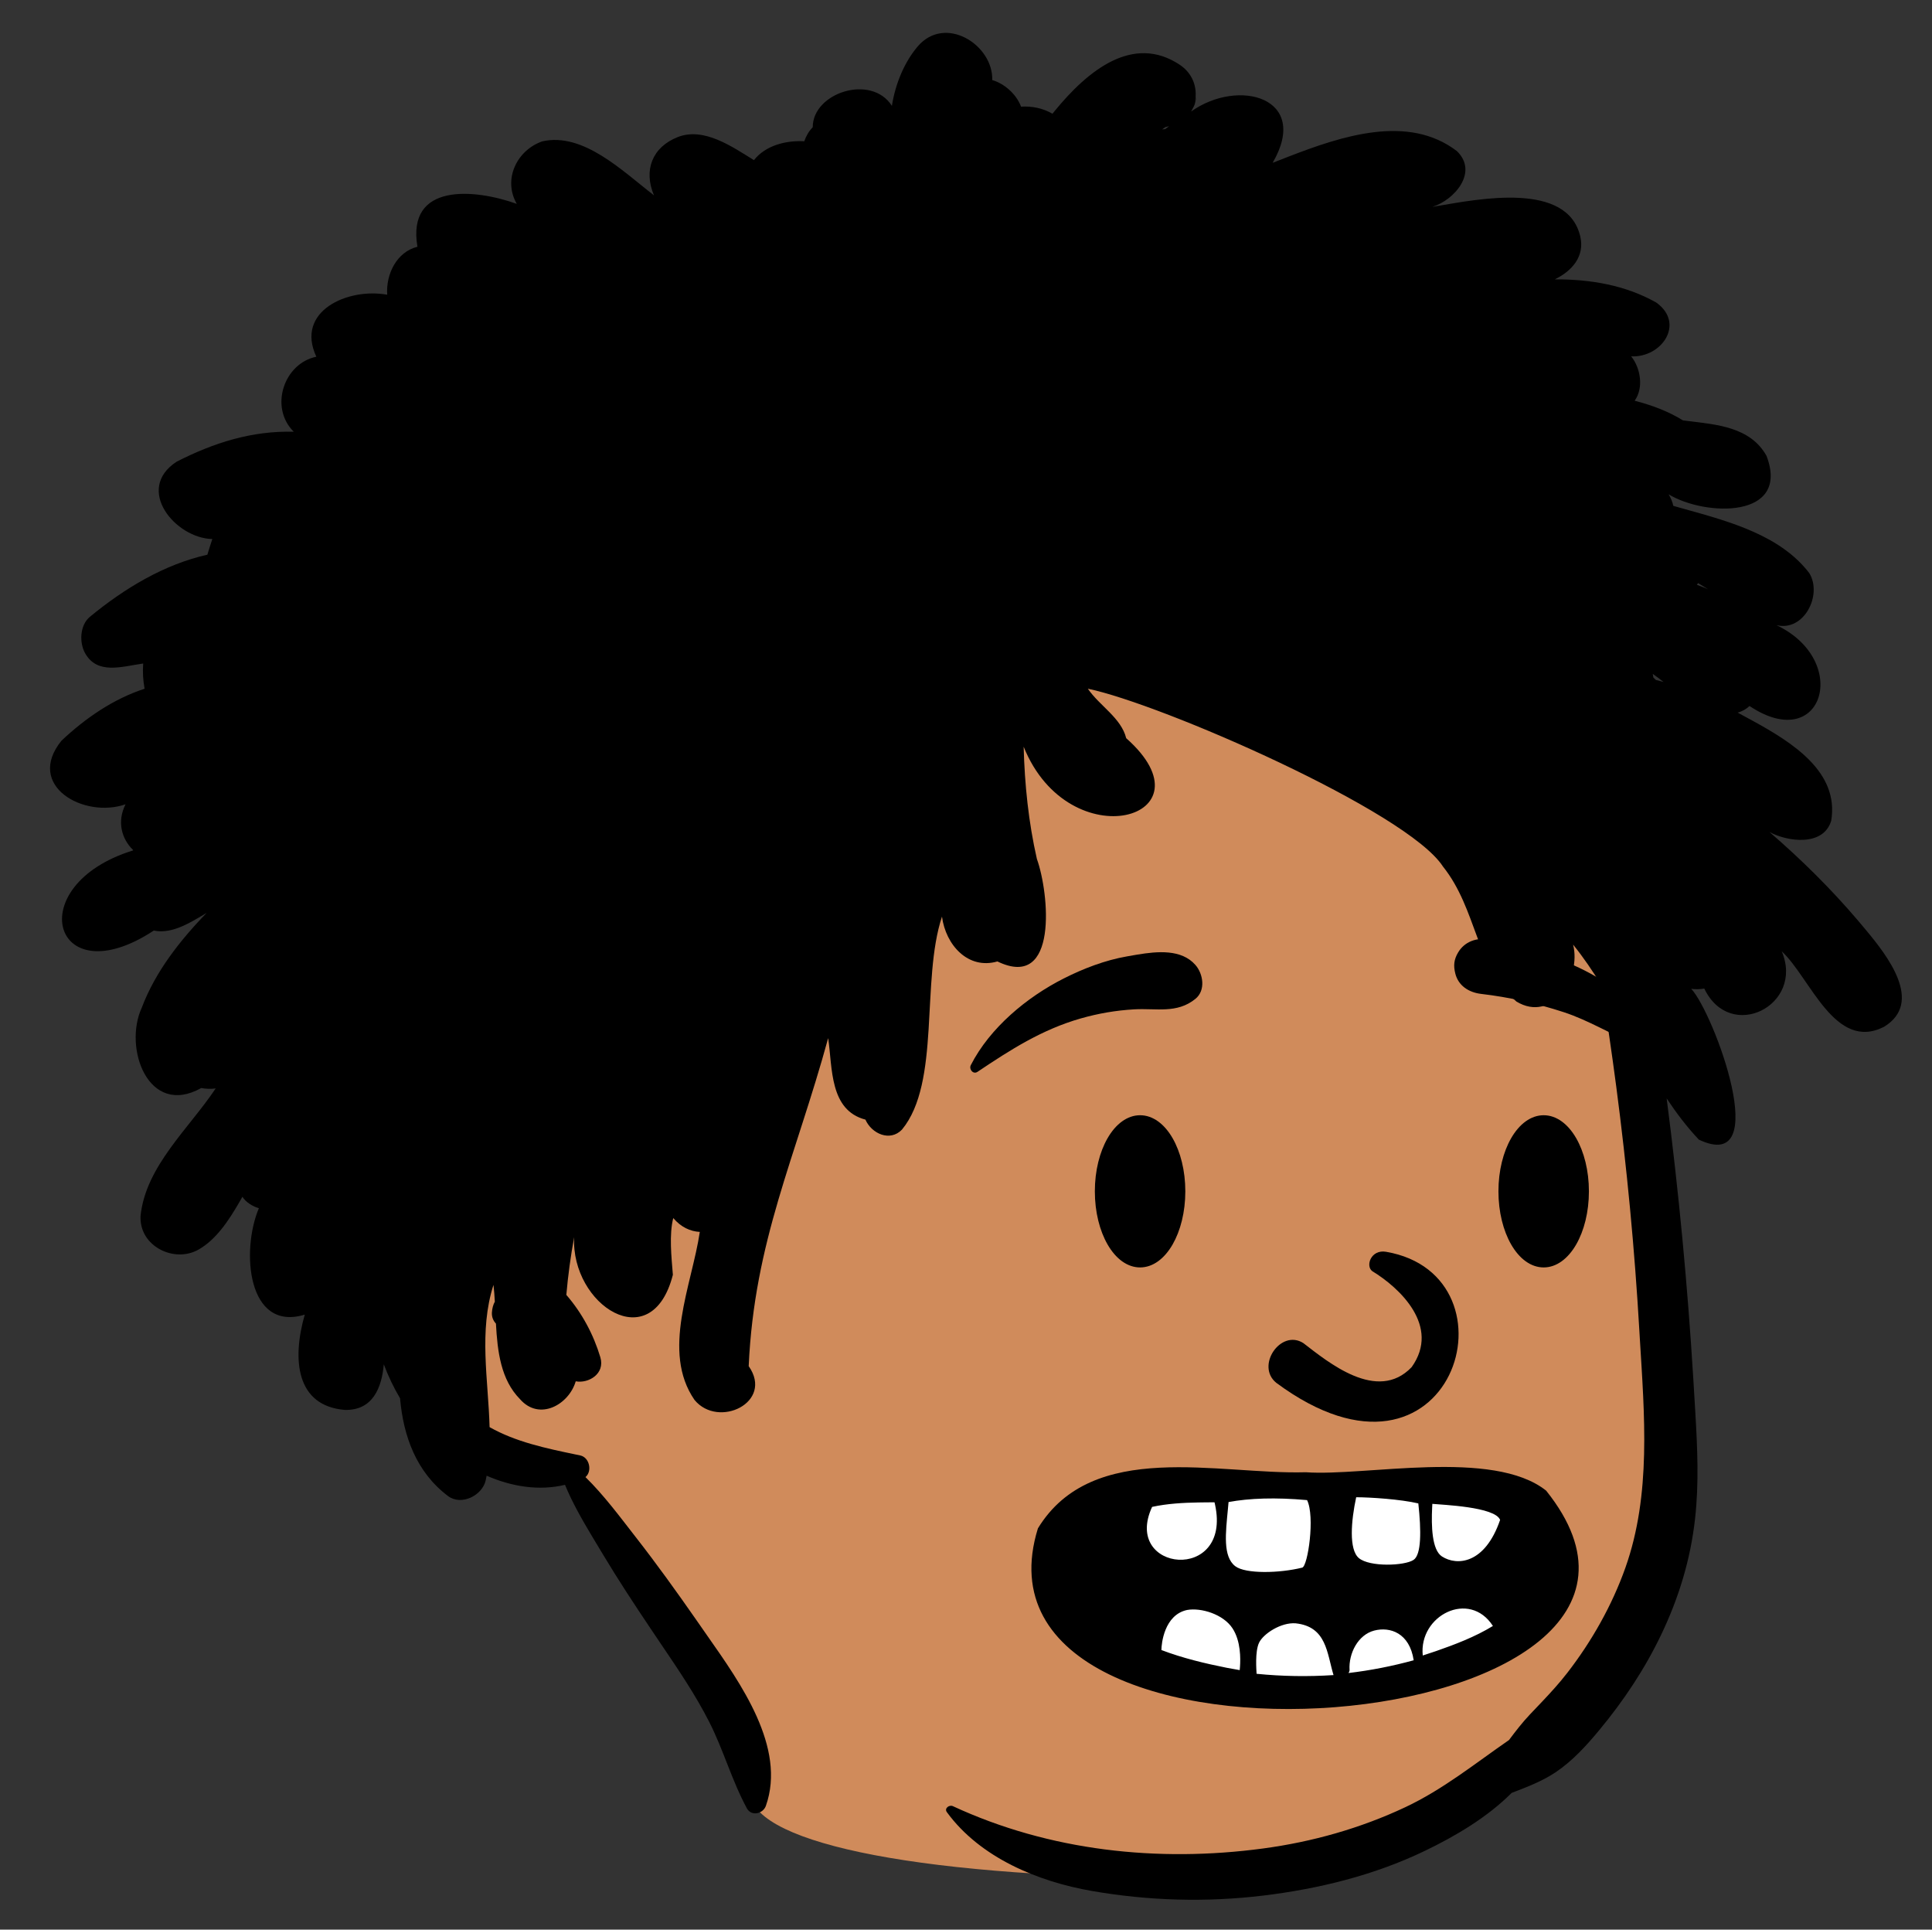 <svg viewBox="280.162 459.9 537.297 536.55" xmlns="http://www.w3.org/2000/svg" overflow="visible" xmlns:xlink="http://www.w3.org/1999/xlink" width="537.297px" height="536.55px"><rect x="280.162" y="459.9" width="537.297" height="536.55" fill="#333333" stroke="none"/><g id="Master/Character/Avatar" stroke="none" stroke-width="1" fill="none" fill-rule="evenodd"><g id="Head" transform="translate(332, 483) scale(0.998 1)"><g id="Head/Dreads 2" stroke="none" stroke-width="1" fill="none" fill-rule="evenodd"><path d="M242.041,75.26 C298.822,75.26 357.552,119.272 378.365,147.357 C402.432,179.832 421.417,335.728 412.511,388.628 C403.604,441.527 359.365,499.184 282.567,499.184 C205.768,499.184 159.031,489.724 157.157,475.984 C155.908,466.825 139.023,436.751 106.503,385.765 C73.243,376.41 56.548,360.56 56.417,338.214 C56.288,315.868 65.2,300.63 83.152,292.5 C76.751,204.314 81.611,148.741 97.733,125.782 C121.914,91.342 185.261,75.26 242.041,75.26 Z" id="Skin" fill="#d08b5b"/><path d="M203.758,-10.155 C211.394,-19.142 224.863,-10.647 224.558,-0.827 C227.607,-0.002 231.203,2.846 232.59,6.557 C235.591,6.363 238.617,6.959 241.342,8.518 L241.917,7.81 C251.362,-3.721 263.861,-13.616 276.758,-5.125 C280.269,-2.813 281.84,1.006 281.066,5.146 L281.007,5.439 L281.292,4.161 C281.583,2.946 281.149,5.376 280.986,5.89 L280.966,5.949 C280.625,6.814 280.285,7.25 279.977,7.905 C293.181,-1.476 313.287,4.015 302.693,22.175 L307.001,20.495 C321.907,14.734 340.441,8.548 354.029,18.905 C360.103,24.748 353.361,32.539 347.172,34.428 L348.236,34.25 C360.113,32.233 384.89,27.248 388.43,42.709 C389.704,48.272 385.991,52.338 381.307,54.576 C391.218,54.54 400.993,56.174 409.569,61.01 C417.726,66.808 411.133,76.401 402.602,75.983 C405.247,79.253 406.125,84.788 403.571,88.321 C408.419,89.594 412.892,91.231 417.014,93.782 L418.147,93.928 C426.388,94.956 435.789,95.568 440.322,103.661 C446.994,121.221 423.237,120.522 413.04,114.354 C413.645,115.337 414.094,116.411 414.345,117.558 L417.649,118.485 C430.116,121.953 444.224,125.783 452.25,136.274 C455.929,142.312 450.809,152.573 443.117,150.739 C463.961,160.665 455.972,186.815 435.588,173.212 C434.634,174.094 433.474,174.75 432.26,175.039 L436.561,177.371 C447.486,183.352 460.625,191.541 458.344,205.12 C456.174,212.307 446.205,210.993 441.138,208.243 C449.991,215.856 458.345,224.098 465.933,233.01 L468.033,235.508 C473.935,242.581 484.201,255.602 473.08,262.406 C459.37,269.384 452.536,248.778 444.562,241.423 C450.938,256.425 430.21,266.888 422.975,251.777 C421.76,251.99 420.538,252.012 419.34,251.851 C425.578,258.463 442.448,303.703 421.464,293.783 C418.122,290.247 415.189,286.383 412.494,282.327 C415.862,308.247 418.326,334.29 419.92,360.351 L420.487,369.798 C421.066,379.597 421.505,389.438 420.404,399.205 C419.133,410.575 415.864,421.245 410.914,431.545 C406.353,441.045 400.473,449.845 393.744,457.935 C390.144,462.265 386.324,466.475 381.624,469.644 C377.883,472.165 373.513,473.825 369.303,475.425 C362.454,482.265 353.664,487.435 345.074,491.565 C330.914,498.355 315.564,502.105 300.034,503.985 C284.154,505.894 268.114,505.435 252.364,502.705 C237.314,500.105 221.183,493.455 211.914,480.785 C211.114,479.695 212.603,478.665 213.583,479.115 C240.484,491.565 270.713,494.815 300.034,490.885 C313.713,489.055 327.173,485.275 339.664,479.405 C350.204,474.455 359.093,467.255 368.553,460.735 C370.394,458.285 372.253,455.875 374.374,453.635 L377.683,450.165 C380.156,447.559 382.585,444.917 384.793,442.065 C391.614,433.275 397.263,423.305 400.994,412.815 C408.25,392.396 406.287,370.23 405.005,348.95 L404.894,347.075 C403.574,324.315 401.423,301.635 398.444,279.035 C397.205,269.63 395.827,260.241 394.317,250.872 C391.897,246.935 389.313,243.126 386.42,239.558 C388.774,248.706 380.623,261.422 370.628,255.385 C359.183,245.601 359.736,229.809 350.144,217.828 C340.2,202.469 271.593,172.597 251.195,168.402 C254.481,173.183 260.484,176.513 261.884,182.155 C286.969,204.319 246.078,216.117 233.309,184.531 C233.592,195.047 234.658,205.472 236.997,215.736 C240.404,225.162 243.079,252.479 225.994,244.236 C217.815,246.598 211.579,239.632 210.553,231.772 C204.645,249.533 210.232,277.909 199.399,290.999 C196.077,294.442 190.944,292.149 189.217,288.218 C179.199,285.594 180.053,273.915 178.838,265.555 C169.701,298.876 158.265,322.004 156.69,356.765 C163.76,366.83 148.252,374.232 141.596,366.166 C132.254,352.669 140.868,334.218 143.066,319.444 C140.438,319.308 137.837,318.142 135.668,315.593 C134.485,320.23 135.164,326.339 135.563,331.368 C129.639,354.528 107.118,339.693 108.05,320.907 C107.077,326.207 106.341,331.561 105.873,336.954 C110.223,341.958 113.447,347.948 115.353,354.305 C116.725,358.899 112.055,361.653 108.491,360.986 C106.594,367.457 98.369,372.126 92.959,365.941 C87.612,360.533 86.683,352.718 86.256,344.937 C85.512,344.146 85.058,343.11 85.133,341.855 C85.202,340.676 85.491,339.676 85.951,338.834 C85.861,337.244 85.747,335.683 85.573,334.174 C81.434,347.05 84.127,360.542 84.489,373.729 C91.8,377.846 100.146,379.605 108.529,381.343 L109.744,381.595 C112.333,382.135 113.154,385.995 111.204,387.615 C116.394,392.695 120.874,398.755 125.244,404.345 C131.047,411.761 136.596,419.471 141.995,427.198 L145.163,431.737 C154.418,444.919 167.214,462.777 161.484,479.015 C160.704,481.245 157.444,482.045 156.173,479.705 C152.003,472.005 149.673,463.525 145.713,455.735 C141.824,448.095 136.984,441.015 132.183,433.935 L129.414,429.832 C124.804,422.98 120.236,416.053 116.003,408.995 L113.055,404.108 C110.286,399.493 107.544,394.724 105.503,389.765 C98.233,391.517 90.626,390.26 83.654,387.229 L83.565,387.713 L83.388,388.585 C82.393,392.776 76.61,395.642 72.916,392.9 C64.074,386.234 60.474,376.312 59.536,365.702 C57.754,362.706 56.243,359.541 55.011,356.267 C54.43,362.8 51.909,369.135 44.142,368.938 C30.663,367.832 29.341,355.102 32.985,342.441 C17.028,347.314 15.159,324.749 20.194,312.856 C18.324,312.298 16.593,311.184 15.602,309.684 L14.775,311.134 C11.708,316.443 8.232,321.598 3.387,324.354 C-3.382,328.203 -13.224,323.435 -12.774,314.957 C-11.325,301.142 0.785,290.62 8.158,279.548 C6.845,279.733 5.48,279.686 4.142,279.436 C-10.593,287.656 -17.626,268.31 -12.436,257.102 C-8.633,247.032 -1.749,238.372 5.629,230.738 L3.466,232.03 C-0.436,234.328 -4.789,236.547 -9.08,235.645 C-37.151,254.09 -46.364,223.069 -14.864,213.373 L-14.875,213.229 L-14.875,213.229 C-18.036,210.18 -19.408,205.354 -16.95,200.534 C-28.504,204.593 -45,195.41 -34.815,182.86 C-28.172,176.605 -20.335,171.224 -11.647,168.409 C-12.08,166.106 -12.22,163.762 -12.041,161.404 L-12.56,161.475 C-18.045,162.264 -24.807,164.504 -28.19,158.598 C-29.905,155.624 -29.704,150.722 -26.892,148.41 C-17.208,140.448 -6.16,133.826 5.841,131.141 C6.281,129.68 6.741,128.227 7.226,126.782 C-3.011,126.592 -14.506,112.994 -2.746,105.289 C7.592,100.022 18.243,96.634 29.916,96.948 C23.072,90.199 27.112,77.967 36.213,76.087 C30.253,63.396 44.977,56.849 55.96,58.85 C55.556,53.212 58.575,46.928 64.383,45.513 C61.336,27.671 80.228,29.359 92.065,33.588 C88.101,26.71 92.175,18.618 99.167,16.206 C110.619,13.614 121.575,24.521 130.294,31.21 C127.321,24.232 129.829,17.798 136.91,15.018 C144.204,12.163 152.063,17.679 158.15,21.428 C161.46,17.271 167.111,15.917 172.18,16.174 C172.722,14.613 173.516,13.311 174.535,12.282 C174.507,2.664 190.881,-2.623 196.596,6.336 C197.568,0.107 200.131,-5.887 203.758,-10.155 Z M408.613,164.279 L408.802,165.315 L408.802,165.315 C409.044,165.529 409.272,165.755 409.505,165.975 C410.235,166.147 410.939,166.329 411.607,166.516 C410.634,165.728 409.632,164.998 408.613,164.279 Z M421.253,139.04 L421.031,139.348 C420.993,139.399 420.954,139.449 420.913,139.497 C421.531,139.731 422.146,139.97 422.759,140.216 L423.678,140.592 L424.002,140.735 C423.089,140.162 422.174,139.595 421.253,139.04 Z M273.855,11.983 L273.303,12.12 C273.127,12.163 272.96,12.203 272.808,12.239 C272.751,12.254 272.699,12.26 272.648,12.281 L272.792,12.249 L272.792,12.249 C272.531,12.448 272.188,12.682 271.903,12.87 C272.183,12.847 272.462,12.82 272.743,12.804 C273.11,12.529 273.481,12.256 273.855,11.983 Z" id="Ink" fill="#000"/></g></g><g id="Face" transform="translate(491, 669) scale(1 1)" fill="#000"><g id="Face/Smile Teeth Gap" stroke="none" stroke-width="1" fill="none" fill-rule="evenodd"><path d="M97.785,210.376 C114.535,199.151 199.315,201.347 207.14,209.959 C214.964,218.57 233.048,243.148 194.312,255.219 C155.576,267.289 107.626,263.06 95.134,248.283 L94.397,247.4 C82.584,233.031 81.369,221.376 97.785,210.376 Z" id="teeth" fill="#FFF"/><path d="M170.814,144.367 C178.366,148.957 189.872,159.66 181.748,171.04 C172.186,181.073 158.419,169.569 151.634,164.366 C145.343,160.334 138.275,170.705 144.112,175.413 C193.136,211.708 213.031,145.567 174.634,138.97 C170.406,138.243 168.836,142.947 170.814,144.367 Z M102.588,56.831 L104.465,56.502 L105.428,56.339 C111.052,55.409 117.719,54.787 121.603,59.202 C123.782,61.678 124.532,66.279 121.603,68.65 C116.451,72.82 110.755,71.204 104.581,71.556 C99.493,71.849 94.603,72.691 89.702,74.091 C78.95,77.165 70.189,82.775 61.006,88.934 C59.801,89.743 58.571,88.201 59.146,87.075 C64.447,76.692 74.72,68.162 85.01,62.964 C90.502,60.188 96.512,57.886 102.588,56.831 Z M152.325,200.271 C168.757,201.464 204.367,193.62 219.153,205.386 C274.88,274.973 53.95,292.864 77.81,215.877 C93.007,190.984 127.962,200.989 152.325,200.271 Z M149.508,242.28 C145.444,241.949 140.512,245.168 139.319,247.655 C138.126,250.143 138.587,255.4 138.623,256.311 C145.728,257.027 152.895,257.136 160.02,256.669 C158.169,250.546 158.109,243.207 149.508,242.28 Z M182.314,252.552 C181.172,244.952 175.736,243.152 171.336,244.293 C166.835,245.459 164.193,250.64 164.479,255.253 C164.498,255.571 164.314,255.841 164.193,256.097 C170.311,255.374 176.372,254.184 182.314,252.552 Z M131.92,243.656 C129.358,239.758 123.236,237.877 119.315,238.564 C112.912,239.912 112.154,248.048 112.154,249.706 C118.057,251.956 124.324,253.45 130.316,254.64 C131.519,254.878 132.725,255.091 133.933,255.292 L134.012,254.304 C134.158,252.187 134.266,247.224 131.92,243.656 Z M204.349,243.013 C197.784,232.856 183.672,240.128 184.838,251.224 C186.092,250.829 187.34,250.416 188.582,249.983 C193.74,248.185 199.398,246.048 204.349,243.013 Z M152.664,208.017 C143.832,207.222 136.587,207.49 130.827,208.558 L130.652,210.482 C130.015,217.153 129.193,223.712 132.696,226.396 C135.541,228.576 144.984,228.368 151.316,226.79 C152.88,226.396 154.913,212.56 152.664,208.017 Z M166.321,207.222 C164.905,213.797 164.24,221.78 167.082,224.151 C170.083,226.654 179.745,226.315 182.271,224.647 C184.482,223.188 184.426,216.474 183.605,208.936 C178.712,207.783 170.192,207.222 166.321,207.222 Z M126.921,208.624 L124.029,208.65 L122.392,208.672 C118.253,208.745 113.787,208.984 109.566,209.905 C101.18,228.028 131.805,231.156 127.075,209.294 L126.921,208.624 Z M187.501,209.061 L187.448,210.088 C187.196,215.178 187.363,221.882 190.183,223.692 C194.333,226.355 202.126,225.841 206.347,213.523 C204.95,209.848 190.134,209.33 187.501,209.061 Z M106.224,101 C107.997,101 109.693,101.602 111.237,102.716 C112.758,103.812 114.134,105.412 115.28,107.407 C117.449,111.183 118.805,116.396 118.805,122.16 C118.805,127.925 117.449,133.138 115.28,136.914 C114.134,138.909 112.758,140.509 111.237,141.605 C109.693,142.718 107.997,143.32 106.224,143.32 C104.451,143.32 102.755,142.718 101.21,141.605 C99.69,140.509 98.314,138.909 97.168,136.914 C94.999,133.138 93.643,127.925 93.643,122.16 C93.643,116.396 94.999,111.183 97.168,107.407 C98.314,105.412 99.69,103.812 101.21,102.716 C102.755,101.602 104.451,101 106.224,101 Z M218.464,101 C220.237,101 221.933,101.602 223.478,102.716 C224.998,103.812 226.374,105.412 227.52,107.407 C229.689,111.183 231.045,116.396 231.045,122.16 C231.045,127.925 229.689,133.138 227.52,136.914 C226.374,138.909 224.998,140.509 223.478,141.605 C221.933,142.718 220.237,143.32 218.464,143.32 C216.691,143.32 214.995,142.718 213.45,141.605 C211.93,140.509 210.554,138.909 209.408,136.914 C207.239,133.138 205.883,127.925 205.883,122.16 C205.883,116.396 207.239,111.183 209.408,107.407 C210.554,105.412 211.93,103.812 213.45,102.716 C214.995,101.602 216.691,101 218.464,101 Z M203.193,52.179 L204.63,52.473 L205.583,52.676 C221.083,56.009 240.733,62.582 247.988,77.631 C248.271,79.803 247.972,80.268 247.73,80.572 L247.649,80.674 C247.45,80.933 247.29,81.291 246.349,81.587 C246.088,81.525 245.824,81.459 245.557,81.389 C242.163,80.499 239.477,79.274 236.877,78.002 L234.058,76.613 C230.788,75.01 227.488,73.465 223.992,72.324 C216.53,69.89 208.854,68.175 201.06,67.26 C199.37,67.062 197.744,66.491 196.46,65.514 C195.242,64.587 194.311,63.302 193.887,61.596 C193.337,59.386 193.495,57.714 194.681,55.721 C195.572,54.224 196.847,53.187 198.311,52.591 C199.804,51.984 201.504,51.841 203.193,52.179 Z" id="Ink" fill="#000"/></g></g><g id="Beard" transform="translate(455, 821) scale(1 1)" fill="#000"><g id="Beard/None" stroke="none" stroke-width="1" fill="none" fill-rule="evenodd" fill-opacity="0"/></g><g id="Mask" transform="translate(360, 783) scale(1 1)" fill="#000"><g id="Mask/None" stroke="none" stroke-width="1" fill="none" fill-rule="evenodd" fill-opacity="0"/></g><g id="Accessories" transform="translate(379, 724) scale(1 1)" fill="#000"><g id="Accessories/None" stroke="none" stroke-width="1" fill="none" fill-rule="evenodd" fill-opacity="0"/></g></g></svg>